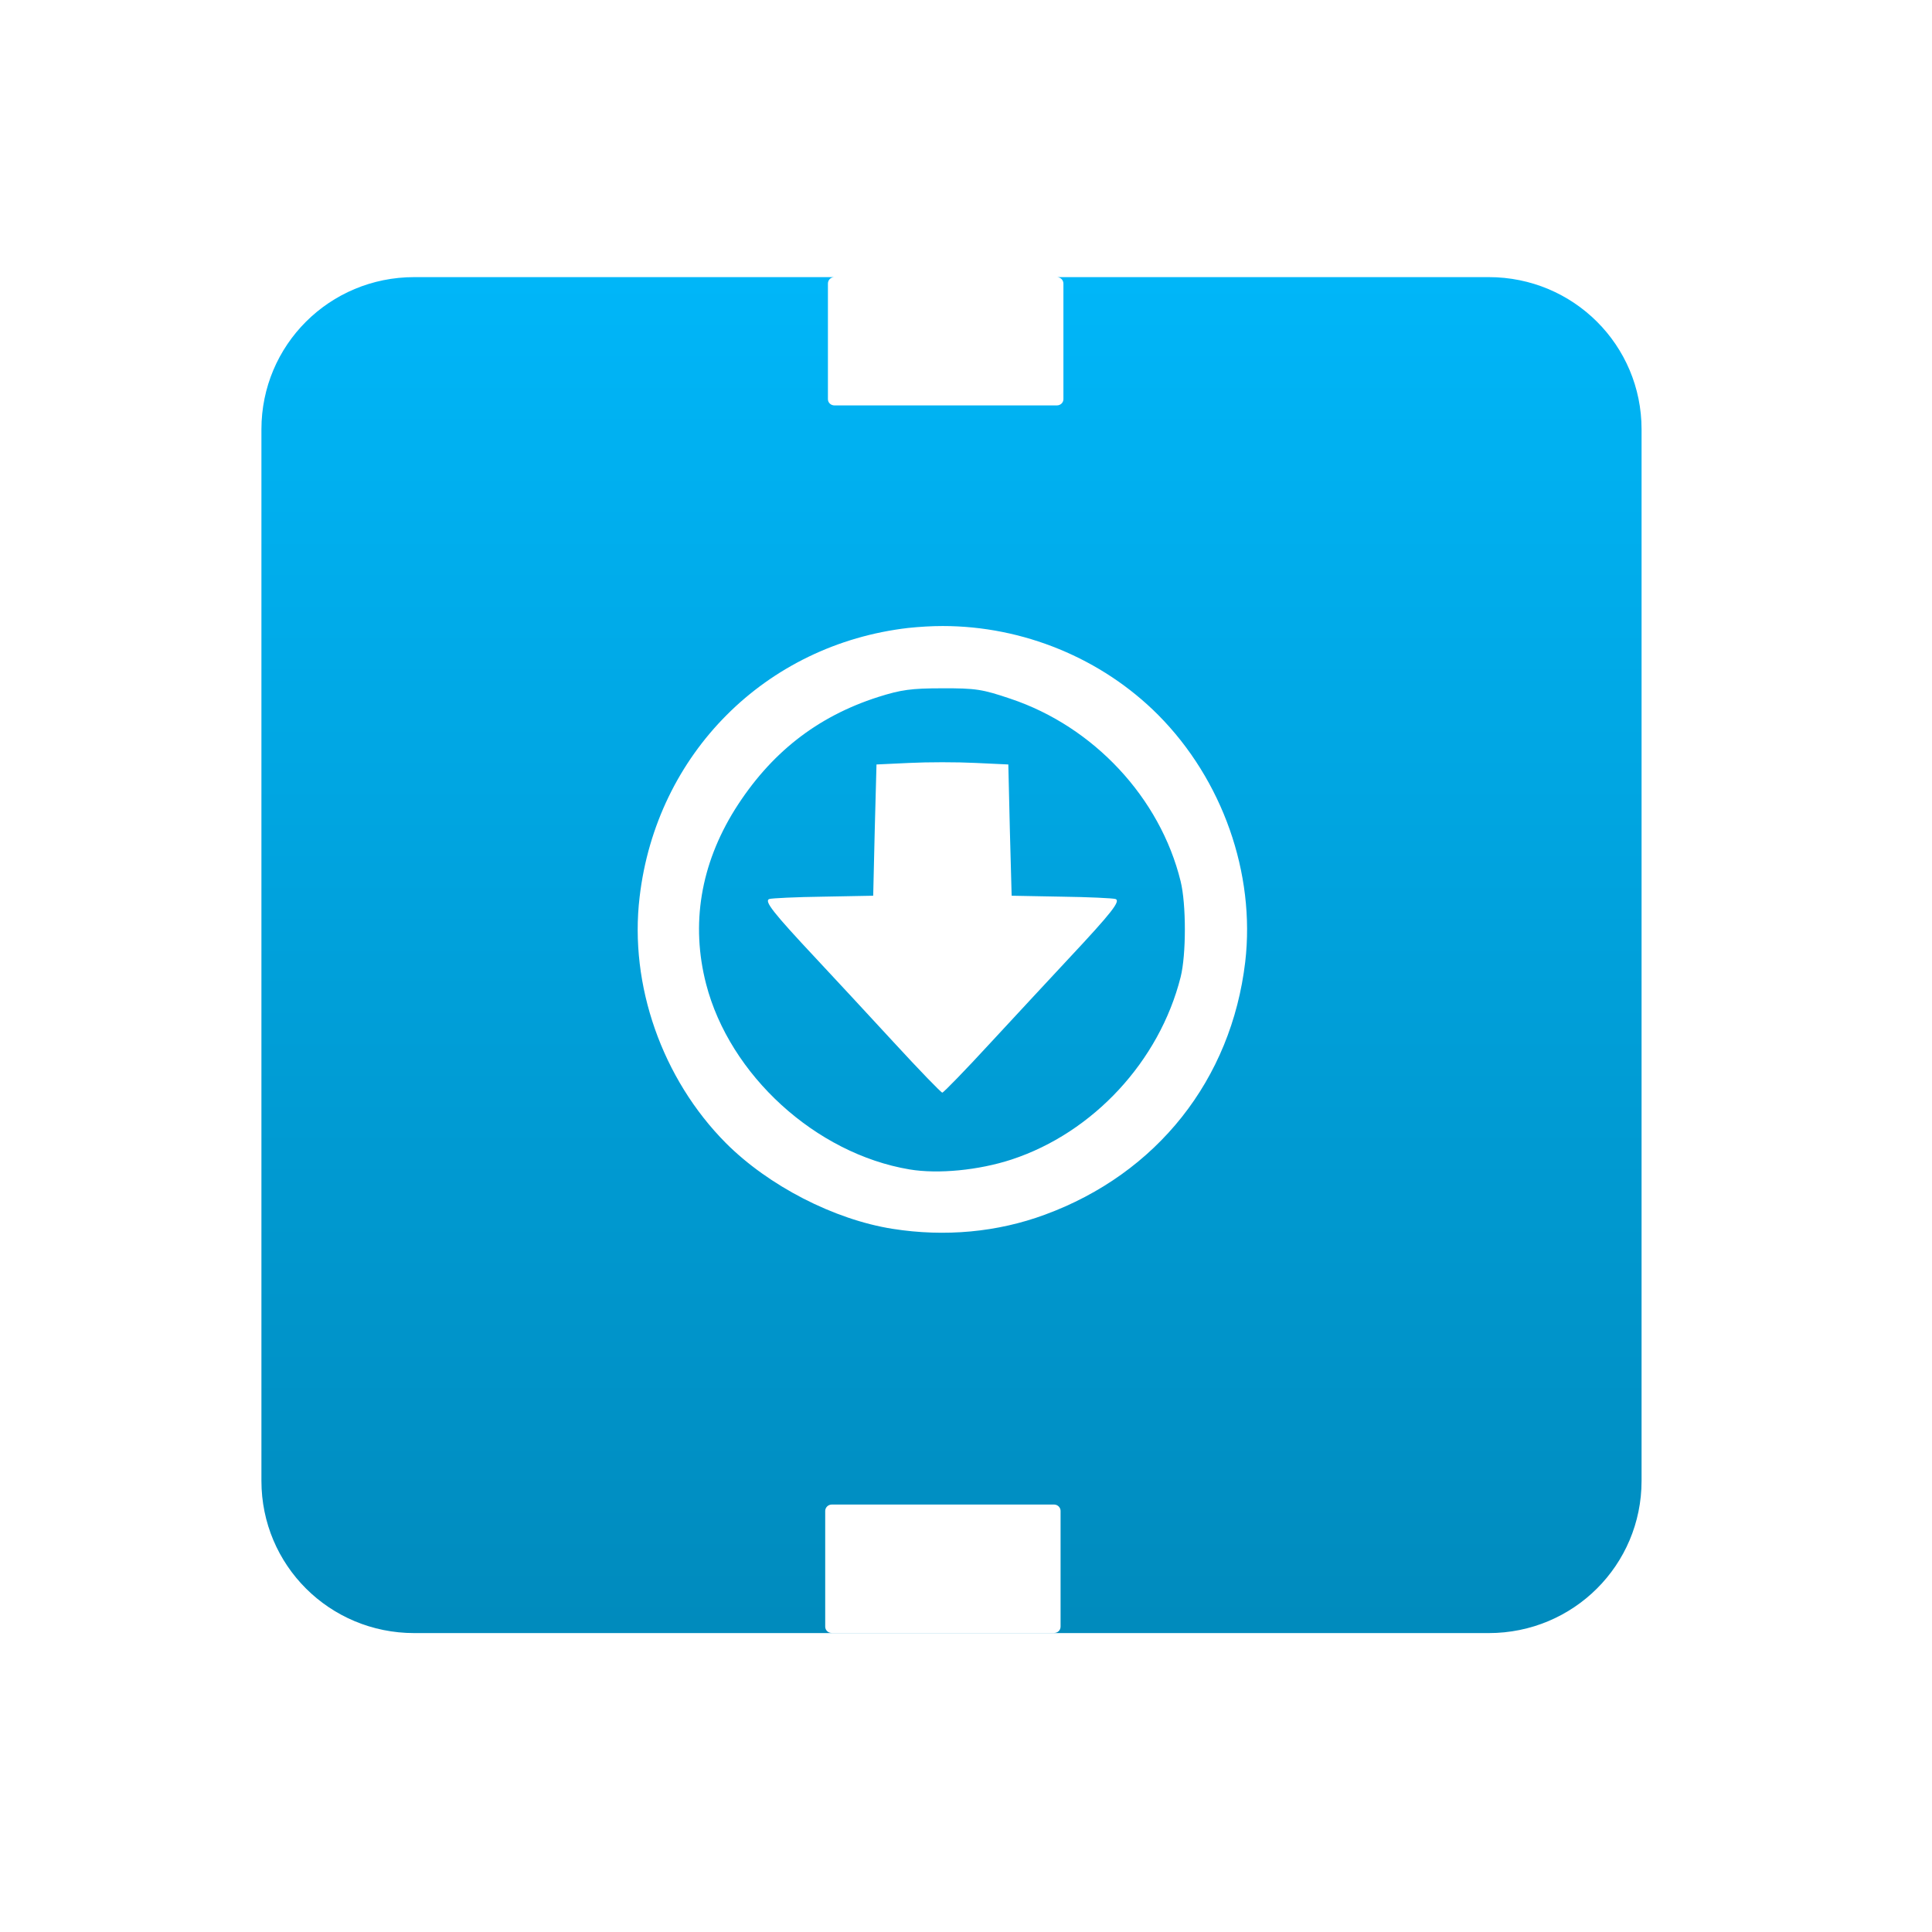 <svg xmlns="http://www.w3.org/2000/svg" xmlns:xlink="http://www.w3.org/1999/xlink" width="64" height="64" viewBox="0 0 64 64" version="1.1">
<defs> <linearGradient id="linear0" gradientUnits="userSpaceOnUse" x1="0" y1="0" x2="0" y2="1" gradientTransform="matrix(55.992,0,0,56,4.004,4)"> <stop offset="0" style="stop-color:#00bbff;stop-opacity:1;"/> <stop offset="1" style="stop-color:#0085b5;stop-opacity:1;"/> </linearGradient> </defs>
<g id="surface1">
<path style=" stroke:none;fill-rule:evenodd;fill:url(#linear0);fill-opacity:1;" d="M 13.723 9.18 C 10.914 9.18 8.66 11.43 8.66 14.223 L 8.66 49.055 C 8.66 51.848 10.914 54.098 13.723 54.098 L 49.316 54.098 C 52.121 54.098 54.379 51.848 54.379 49.055 L 54.379 14.223 C 54.379 11.43 52.121 9.18 49.316 9.18 L 35.016 9.18 C 35.129 9.184 35.227 9.273 35.227 9.395 L 35.227 13.223 C 35.227 13.34 35.129 13.43 35.008 13.43 L 27.645 13.43 C 27.523 13.43 27.426 13.34 27.426 13.223 L 27.426 9.395 C 27.426 9.273 27.52 9.184 27.633 9.18 Z M 31.227 20.738 C 33.883 20.738 36.492 21.801 38.367 23.684 C 40.5 25.832 41.59 28.934 41.25 31.863 C 40.789 35.766 38.324 38.875 34.613 40.238 C 33.039 40.82 31.301 40.98 29.57 40.707 C 27.633 40.402 25.457 39.281 24.043 37.863 C 21.938 35.742 20.84 32.633 21.188 29.715 C 21.742 24.973 25.359 21.348 30.09 20.801 C 30.473 20.762 30.852 20.738 31.227 20.738 Z M 31.215 22.801 C 30.184 22.801 29.852 22.848 29.086 23.09 C 27.055 23.742 25.516 24.953 24.344 26.816 C 23.207 28.641 22.879 30.617 23.391 32.598 C 24.172 35.617 27.023 38.215 30.125 38.738 C 31.078 38.898 32.426 38.766 33.512 38.41 C 36.215 37.52 38.406 35.152 39.109 32.371 C 39.297 31.629 39.297 29.945 39.109 29.191 C 38.43 26.426 36.23 24.07 33.477 23.148 C 32.543 22.832 32.324 22.797 31.215 22.801 Z M 31.215 25.25 C 31.613 25.25 32.012 25.258 32.312 25.273 L 33.402 25.324 L 33.453 27.496 L 33.512 29.672 L 35.156 29.703 C 36.066 29.715 36.871 29.754 36.953 29.781 C 37.129 29.844 36.832 30.227 35.406 31.75 C 34.832 32.367 33.668 33.617 32.824 34.531 C 31.98 35.449 31.254 36.195 31.215 36.195 C 31.176 36.195 30.453 35.449 29.609 34.531 C 28.77 33.617 27.605 32.367 27.031 31.75 C 25.605 30.227 25.305 29.844 25.484 29.781 C 25.559 29.754 26.371 29.715 27.273 29.703 L 28.926 29.672 L 28.977 27.496 L 29.035 25.324 L 30.125 25.273 C 30.426 25.258 30.824 25.25 31.215 25.25 Z M 27.551 49.84 L 34.918 49.84 C 35.039 49.84 35.133 49.938 35.133 50.051 L 35.133 53.883 C 35.133 54.004 35.039 54.094 34.918 54.094 L 27.551 54.094 C 27.434 54.094 27.336 54.004 27.336 53.883 L 27.336 50.051 C 27.336 49.938 27.434 49.84 27.551 49.84 Z M 27.551 49.84 "/>
</g>
</svg>
